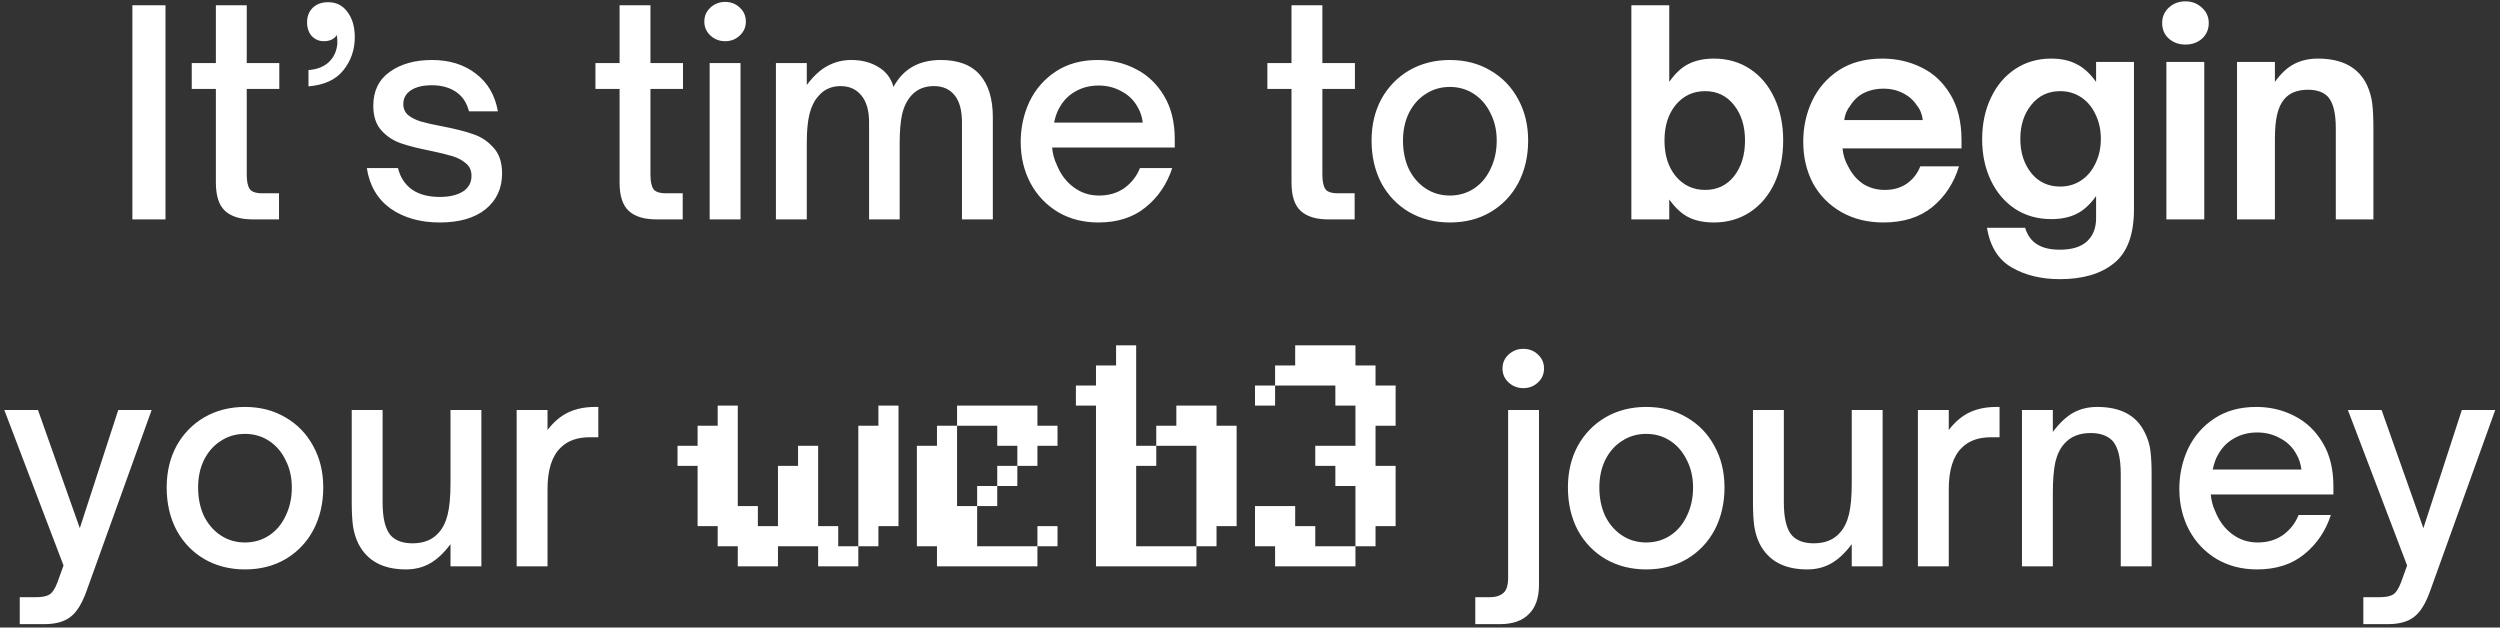 <svg width="490" height="123" viewBox="0 0 490 123" fill="none" xmlns="http://www.w3.org/2000/svg">
<rect x="0" y="0" width="490" height="123" fill="#333333" stroke="none"/>
<path d="M32.436 43H25.946V1.035H32.436V43ZM49.517 43C47.133 43 45.337 42.45 44.127 41.35C42.917 40.25 42.312 38.398 42.312 35.795V17.425H37.582V12.365H42.312V1.035H48.362V12.365H54.742V17.425H48.362V34.2C48.362 35.483 48.545 36.418 48.912 37.005C49.278 37.592 50.122 37.885 51.442 37.885H54.687V43H49.517ZM60.462 13.74C62.186 13.593 63.524 13.062 64.477 12.145C65.467 11.192 66.017 9.963 66.127 8.46C66.127 7.763 66.091 7.232 66.017 6.865C65.504 7.672 64.642 8.075 63.432 8.075C62.552 8.075 61.782 7.745 61.122 7.085C60.499 6.388 60.187 5.49 60.187 4.39C60.187 3.217 60.554 2.263 61.287 1.53C62.057 0.797 63.066 0.43 64.312 0.43C65.926 0.43 67.191 1.072 68.107 2.355C69.061 3.602 69.537 5.252 69.537 7.305C69.537 9.762 68.786 11.925 67.282 13.795C65.816 15.628 63.542 16.673 60.462 16.93V13.74ZM86.199 43.605C82.349 43.605 79.122 42.688 76.519 40.855C73.952 38.985 72.412 36.345 71.899 32.935H78.004C78.444 34.732 79.342 36.125 80.699 37.115C82.092 38.105 83.926 38.6 86.199 38.6C88.069 38.6 89.572 38.252 90.709 37.555C91.846 36.822 92.414 35.795 92.414 34.475C92.414 33.448 92.066 32.642 91.369 32.055C90.672 31.432 89.792 30.955 88.729 30.625C87.666 30.295 86.254 29.947 84.494 29.58C82.074 29.103 80.112 28.608 78.609 28.095C77.106 27.582 75.822 26.738 74.759 25.565C73.696 24.392 73.164 22.778 73.164 20.725C73.164 17.828 74.246 15.61 76.409 14.07C78.572 12.53 81.322 11.76 84.659 11.76C88.106 11.76 90.984 12.658 93.294 14.455C95.604 16.215 97.034 18.672 97.584 21.825H91.919C91.479 20.102 90.617 18.818 89.334 17.975C88.051 17.132 86.492 16.71 84.659 16.71C82.899 16.71 81.524 17.04 80.534 17.7C79.544 18.36 79.049 19.258 79.049 20.395C79.049 21.312 79.379 22.045 80.039 22.595C80.699 23.108 81.506 23.512 82.459 23.805C83.449 24.098 84.824 24.41 86.584 24.74C89.077 25.217 91.112 25.73 92.689 26.28C94.266 26.793 95.604 27.673 96.704 28.92C97.841 30.13 98.409 31.817 98.409 33.98C98.409 36.913 97.327 39.26 95.164 41.02C93.001 42.743 90.012 43.605 86.199 43.605ZM128.642 43C126.259 43 124.462 42.45 123.252 41.35C122.042 40.25 121.437 38.398 121.437 35.795V17.425H116.707V12.365H121.437V1.035H127.487V12.365H133.867V17.425H127.487V34.2C127.487 35.483 127.671 36.418 128.037 37.005C128.404 37.592 129.247 37.885 130.567 37.885H133.812V43H128.642ZM145.143 43H139.093V12.365H145.143V43ZM142.118 8.075C141.018 8.075 140.065 7.708 139.258 6.975C138.451 6.242 138.048 5.325 138.048 4.225C138.048 3.125 138.451 2.208 139.258 1.475C140.065 0.742 141.018 0.375 142.118 0.375C143.255 0.375 144.208 0.742 144.978 1.475C145.785 2.208 146.188 3.125 146.188 4.225C146.188 5.325 145.785 6.242 144.978 6.975C144.208 7.708 143.255 8.075 142.118 8.075ZM152.08 43V12.365H158.13V16.655C159.45 14.895 160.807 13.648 162.2 12.915C163.63 12.145 165.17 11.76 166.82 11.76C168.91 11.76 170.688 12.218 172.155 13.135C173.658 14.015 174.648 15.317 175.125 17.04C176.995 13.52 180.093 11.76 184.42 11.76C187.83 11.76 190.378 12.732 192.065 14.675C193.752 16.618 194.595 19.387 194.595 22.98V43H188.545V23.97C188.545 21.623 188.068 19.863 187.115 18.69C186.162 17.48 184.805 16.875 183.045 16.875C181.248 16.875 179.8 17.462 178.7 18.635C177.82 19.588 177.197 20.817 176.83 22.32C176.5 23.787 176.335 25.675 176.335 27.985V43H170.34V23.97C170.34 21.697 169.845 19.955 168.855 18.745C167.865 17.498 166.49 16.875 164.73 16.875C163.85 16.875 163.043 17.04 162.31 17.37C161.577 17.7 160.953 18.177 160.44 18.8C159.633 19.68 159.047 20.835 158.68 22.265C158.313 23.695 158.13 25.602 158.13 27.985V43H152.08ZM215.292 43.605C212.322 43.605 209.682 42.927 207.372 41.57C205.062 40.177 203.265 38.288 201.982 35.905C200.698 33.485 200.057 30.79 200.057 27.82C200.057 25.033 200.625 22.412 201.762 19.955C202.935 17.498 204.658 15.518 206.932 14.015C209.205 12.512 211.937 11.76 215.127 11.76C217.84 11.76 220.333 12.347 222.607 13.52C224.917 14.693 226.768 16.453 228.162 18.8C229.555 21.11 230.252 23.933 230.252 27.27V28.92H206.217C206.327 30.13 206.62 31.23 207.097 32.22C207.83 34.09 208.93 35.575 210.397 36.675C211.863 37.775 213.532 38.325 215.402 38.325C217.345 38.325 219.013 37.83 220.407 36.84C221.8 35.813 222.808 34.512 223.432 32.935H229.757C228.73 36.088 226.988 38.655 224.532 40.635C222.112 42.615 219.032 43.605 215.292 43.605ZM223.982 24.025C223.835 22.888 223.523 21.917 223.047 21.11C222.313 19.717 221.25 18.653 219.857 17.92C218.5 17.15 216.997 16.765 215.347 16.765C213.623 16.765 212.102 17.15 210.782 17.92C209.462 18.653 208.417 19.717 207.647 21.11C207.207 21.843 206.858 22.815 206.602 24.025H223.982ZM260.34 43C257.957 43 256.16 42.45 254.95 41.35C253.74 40.25 253.135 38.398 253.135 35.795V17.425H248.405V12.365H253.135V1.035H259.185V12.365H265.565V17.425H259.185V34.2C259.185 35.483 259.368 36.418 259.735 37.005C260.102 37.592 260.945 37.885 262.265 37.885H265.51V43H260.34ZM284.172 43.605C281.202 43.605 278.544 42.927 276.197 41.57C273.887 40.213 272.072 38.325 270.752 35.905C269.469 33.448 268.827 30.662 268.827 27.545C268.827 24.502 269.469 21.788 270.752 19.405C272.072 17.022 273.887 15.152 276.197 13.795C278.544 12.438 281.202 11.76 284.172 11.76C287.142 11.76 289.782 12.438 292.092 13.795C294.439 15.152 296.254 17.022 297.537 19.405C298.857 21.788 299.517 24.502 299.517 27.545C299.517 30.625 298.876 33.393 297.592 35.85C296.309 38.27 294.494 40.177 292.147 41.57C289.837 42.927 287.179 43.605 284.172 43.605ZM284.172 38.325C285.932 38.325 287.509 37.867 288.902 36.95C290.296 36.033 291.377 34.75 292.147 33.1C292.954 31.45 293.357 29.598 293.357 27.545C293.357 25.565 292.954 23.787 292.147 22.21C291.377 20.597 290.296 19.332 288.902 18.415C287.509 17.498 285.932 17.04 284.172 17.04C282.412 17.04 280.836 17.498 279.442 18.415C278.049 19.295 276.949 20.542 276.142 22.155C275.372 23.732 274.987 25.528 274.987 27.545C274.987 29.635 275.372 31.505 276.142 33.155C276.949 34.768 278.049 36.033 279.442 36.95C280.836 37.867 282.412 38.325 284.172 38.325ZM335.918 43.605C334.011 43.605 332.379 43.275 331.023 42.615C329.666 41.955 328.383 40.782 327.173 39.095V43H319.748V1.035H327.173V16.05C328.346 14.363 329.611 13.19 330.968 12.53C332.361 11.833 334.011 11.485 335.918 11.485C338.594 11.485 340.959 12.163 343.013 13.52C345.066 14.877 346.661 16.783 347.798 19.24C348.934 21.66 349.503 24.428 349.503 27.545C349.503 30.662 348.934 33.448 347.798 35.905C346.661 38.325 345.066 40.213 343.013 41.57C340.959 42.927 338.594 43.605 335.918 43.605ZM334.213 37.225C336.559 37.225 338.448 36.327 339.878 34.53C341.308 32.697 342.023 30.368 342.023 27.545C342.023 24.722 341.308 22.412 339.878 20.615C338.448 18.782 336.559 17.865 334.213 17.865C331.866 17.865 329.941 18.763 328.438 20.56C326.971 22.357 326.238 24.685 326.238 27.545C326.238 30.405 326.971 32.733 328.438 34.53C329.941 36.327 331.866 37.225 334.213 37.225ZM369.166 43.605C366.049 43.605 363.299 42.927 360.916 41.57C358.533 40.213 356.681 38.343 355.361 35.96C354.078 33.54 353.436 30.808 353.436 27.765C353.436 24.942 354.004 22.302 355.141 19.845C356.314 17.352 358.056 15.335 360.366 13.795C362.713 12.255 365.573 11.485 368.946 11.485C371.733 11.485 374.299 12.072 376.646 13.245C378.993 14.382 380.881 16.16 382.311 18.58C383.741 20.963 384.456 23.933 384.456 27.49V29.085H361.136C361.246 30.368 361.631 31.578 362.291 32.715C363.024 34.145 363.996 35.263 365.206 36.07C366.453 36.84 367.864 37.225 369.441 37.225C371.128 37.225 372.576 36.803 373.786 35.96C374.996 35.08 375.858 33.962 376.371 32.605H383.961C382.971 35.868 381.229 38.527 378.736 40.58C376.243 42.597 373.053 43.605 369.166 43.605ZM376.866 23.53C376.719 22.357 376.334 21.403 375.711 20.67C375.014 19.607 374.098 18.8 372.961 18.25C371.824 17.663 370.559 17.37 369.166 17.37C367.773 17.37 366.508 17.645 365.371 18.195C364.271 18.745 363.373 19.57 362.676 20.67C362.016 21.477 361.613 22.43 361.466 23.53H376.866ZM403.738 54.715C400.072 54.715 396.918 53.945 394.278 52.405C391.675 50.902 390.062 48.317 389.438 44.65H396.918C397.395 46.153 398.183 47.235 399.283 47.895C400.383 48.592 401.85 48.94 403.683 48.94C406.103 48.94 407.9 48.39 409.073 47.29C410.247 46.19 410.833 44.687 410.833 42.78V38.435C409.623 40.122 408.322 41.295 406.928 41.955C405.572 42.615 403.94 42.945 402.033 42.945C399.393 42.945 397.047 42.285 394.993 40.965C392.94 39.608 391.345 37.738 390.208 35.355C389.072 32.972 388.503 30.295 388.503 27.325C388.503 24.282 389.072 21.568 390.208 19.185C391.345 16.765 392.94 14.877 394.993 13.52C397.047 12.163 399.393 11.485 402.033 11.485C403.94 11.485 405.572 11.833 406.928 12.53C408.322 13.19 409.623 14.363 410.833 16.05V12.145H418.258V41.02C418.258 45.97 416.957 49.49 414.353 51.58C411.787 53.67 408.248 54.715 403.738 54.715ZM403.793 36.565C405.333 36.565 406.708 36.162 407.918 35.355C409.128 34.548 410.063 33.43 410.723 32C411.42 30.57 411.768 28.975 411.768 27.215C411.768 25.455 411.42 23.86 410.723 22.43C410.063 21 409.128 19.882 407.918 19.075C406.708 18.268 405.333 17.865 403.793 17.865C401.447 17.865 399.558 18.763 398.128 20.56C396.698 22.32 395.983 24.538 395.983 27.215C395.983 29.892 396.698 32.128 398.128 33.925C399.558 35.685 401.447 36.565 403.793 36.565ZM432.036 43H424.611V12.145H432.036V43ZM428.351 8.735C427.067 8.735 425.986 8.35 425.106 7.58C424.226 6.81 423.786 5.783 423.786 4.5C423.786 3.29 424.226 2.282 425.106 1.475C425.986 0.668 427.067 0.265 428.351 0.265C429.597 0.265 430.661 0.668 431.541 1.475C432.457 2.282 432.916 3.29 432.916 4.5C432.916 5.747 432.476 6.773 431.596 7.58C430.716 8.35 429.634 8.735 428.351 8.735ZM438.457 43V12.145H445.882V16.05C447.055 14.4 448.32 13.227 449.677 12.53C451.034 11.833 452.574 11.485 454.297 11.485C459.064 11.485 462.272 13.208 463.922 16.655C464.472 17.865 464.82 19.093 464.967 20.34C465.114 21.587 465.187 23.218 465.187 25.235V43H457.817V25.125C457.817 22.155 457.304 20.102 456.277 18.965C455.397 18.048 454.095 17.59 452.372 17.59C450.282 17.59 448.724 18.213 447.697 19.46C447.074 20.193 446.615 21.183 446.322 22.43C446.029 23.64 445.882 25.253 445.882 27.27V43H438.457ZM3.871 122.33V117.05H7.006C8.216 117.05 9.096 116.885 9.646 116.555C10.232 116.225 10.764 115.437 11.241 114.19L12.451 110.835L0.846 80.365H7.446L15.641 103.52L23.176 80.365H29.721L16.961 115.84C16.081 118.297 15.036 119.983 13.826 120.9C12.616 121.853 10.911 122.33 8.711 122.33H3.871ZM48.013 111.605C45.043 111.605 42.384 110.927 40.038 109.57C37.728 108.213 35.913 106.325 34.593 103.905C33.309 101.448 32.668 98.662 32.668 95.545C32.668 92.502 33.309 89.788 34.593 87.405C35.913 85.022 37.728 83.152 40.038 81.795C42.384 80.438 45.043 79.76 48.013 79.76C50.983 79.76 53.623 80.438 55.933 81.795C58.279 83.152 60.094 85.022 61.378 87.405C62.698 89.788 63.358 92.502 63.358 95.545C63.358 98.625 62.716 101.393 61.433 103.85C60.149 106.27 58.334 108.177 55.988 109.57C53.678 110.927 51.019 111.605 48.013 111.605ZM48.013 106.325C49.773 106.325 51.349 105.867 52.743 104.95C54.136 104.033 55.218 102.75 55.988 101.1C56.794 99.45 57.198 97.598 57.198 95.545C57.198 93.565 56.794 91.787 55.988 90.21C55.218 88.597 54.136 87.332 52.743 86.415C51.349 85.498 49.773 85.04 48.013 85.04C46.253 85.04 44.676 85.498 43.283 86.415C41.889 87.295 40.789 88.542 39.983 90.155C39.213 91.732 38.828 93.528 38.828 95.545C38.828 97.635 39.213 99.505 39.983 101.155C40.789 102.768 41.889 104.033 43.283 104.95C44.676 105.867 46.253 106.325 48.013 106.325ZM79.553 111.605C75.08 111.605 71.982 109.937 70.258 106.6C69.782 105.647 69.433 104.547 69.213 103.3C69.03 102.053 68.939 100.422 68.939 98.405V80.365H74.989V98.46C74.989 101.577 75.52 103.74 76.584 104.95C77.537 105.977 78.967 106.49 80.874 106.49C83.073 106.49 84.778 105.793 85.989 104.4C86.795 103.52 87.382 102.328 87.749 100.825C88.115 99.322 88.299 97.287 88.299 94.72V80.365H94.349V111H88.299V106.655C86.978 108.415 85.622 109.68 84.228 110.45C82.872 111.22 81.314 111.605 79.553 111.605ZM101.264 111V80.365H107.314V84.27C108.561 82.657 109.936 81.502 111.439 80.805C112.942 80.108 114.684 79.76 116.664 79.76H117.269V85.7H115.619C113.162 85.7 111.256 86.378 109.899 87.735C108.176 89.385 107.314 92.098 107.314 95.875V111H101.264ZM164.292 111H160.355V107.062H156.417H152.48V111H148.542H144.605V107.062H140.667V103.125H136.73V99.188V95.25V91.312H132.792V87.375H136.73V83.438H140.667V79.5H144.605V83.438V87.375V91.312V95.25V99.188H148.542V103.125H152.48V99.188V95.25V91.312H156.417V87.375H160.355V91.312V95.25V99.188V103.125H164.292V107.062H168.23V111H164.292ZM168.23 107.062V103.125V99.188V95.25V91.312V87.375V83.438H172.167V79.5H176.105V83.438V87.375V91.312V95.25V99.188V103.125H172.167V107.062H168.23ZM199.397 107.062H203.334V111H199.397H195.459H191.522H187.584H183.647V107.062H179.709V103.125V99.188V95.25V91.312V87.375H183.647V83.438H187.584V87.375V91.312V95.25V99.188H191.522V103.125V107.062H195.459H199.397ZM203.334 107.062V103.125H207.272V107.062H203.334ZM191.522 99.188V95.25H195.459V99.188H191.522ZM195.459 95.25V91.312H199.397V95.25H195.459ZM199.397 91.312V87.375H195.459V83.438H191.522H187.584V79.5H191.522H195.459H199.397H203.334V83.438H207.272V87.375H203.334V91.312H199.397ZM230.563 107.062H234.501V111H230.563H226.626H222.688H218.751H214.813V107.062V103.125V99.188V95.25V91.312V87.375V83.438V79.5H210.876V75.562H214.813V71.625H218.751V67.688H222.688V71.625V75.562V79.5V83.438V87.375H226.626V91.312H222.688V95.25V99.188V103.125V107.062H226.626H230.563ZM234.501 107.062V103.125V99.188V95.25V91.312V87.375H230.563H226.626V83.438H230.563V79.5H234.501H238.438V83.438H242.376V87.375V91.312V95.25V99.188V103.125H238.438V107.062H234.501ZM245.98 79.5V75.562H249.917V79.5H245.98ZM261.73 107.062H265.667V111H261.73H257.792H253.855H249.917V107.062H245.98V103.125V99.188H249.917H253.855V103.125H257.792V107.062H261.73ZM265.667 107.062V103.125V99.188V95.25H261.73V91.312H257.792V87.375H261.73H265.667V83.438V79.5H261.73V75.562H257.792H253.855H249.917V71.625H253.855V67.688H257.792H261.73H265.667V71.625H269.605V75.562H273.542V79.5V83.438H269.605V87.375V91.312H273.542V95.25V99.188V103.125H269.605V107.062H265.667ZM289.156 122.33V117.05H292.016C293.153 117.05 294.033 116.775 294.656 116.225C295.279 115.712 295.591 114.722 295.591 113.255V80.365H301.641V114.63C301.641 117.16 300.981 119.067 299.661 120.35C298.378 121.67 296.489 122.33 293.996 122.33H289.156ZM298.561 76.075C297.461 76.075 296.508 75.708 295.701 74.975C294.894 74.242 294.491 73.325 294.491 72.225C294.491 71.125 294.894 70.208 295.701 69.475C296.508 68.742 297.461 68.375 298.561 68.375C299.698 68.375 300.651 68.742 301.421 69.475C302.228 70.208 302.631 71.125 302.631 72.225C302.631 73.325 302.228 74.242 301.421 74.975C300.651 75.708 299.698 76.075 298.561 76.075ZM322.657 111.605C319.687 111.605 317.028 110.927 314.682 109.57C312.372 108.213 310.557 106.325 309.237 103.905C307.953 101.448 307.312 98.662 307.312 95.545C307.312 92.502 307.953 89.788 309.237 87.405C310.557 85.022 312.372 83.152 314.682 81.795C317.028 80.438 319.687 79.76 322.657 79.76C325.627 79.76 328.267 80.438 330.577 81.795C332.923 83.152 334.738 85.022 336.022 87.405C337.342 89.788 338.002 92.502 338.002 95.545C338.002 98.625 337.36 101.393 336.077 103.85C334.793 106.27 332.978 108.177 330.632 109.57C328.322 110.927 325.663 111.605 322.657 111.605ZM322.657 106.325C324.417 106.325 325.993 105.867 327.387 104.95C328.78 104.033 329.862 102.75 330.632 101.1C331.438 99.45 331.842 97.598 331.842 95.545C331.842 93.565 331.438 91.787 330.632 90.21C329.862 88.597 328.78 87.332 327.387 86.415C325.993 85.498 324.417 85.04 322.657 85.04C320.897 85.04 319.32 85.498 317.927 86.415C316.533 87.295 315.433 88.542 314.627 90.155C313.857 91.732 313.472 93.528 313.472 95.545C313.472 97.635 313.857 99.505 314.627 101.155C315.433 102.768 316.533 104.033 317.927 104.95C319.32 105.867 320.897 106.325 322.657 106.325ZM354.198 111.605C349.724 111.605 346.626 109.937 344.903 106.6C344.426 105.647 344.078 104.547 343.858 103.3C343.674 102.053 343.583 100.422 343.583 98.405V80.365H349.633V98.46C349.633 101.577 350.164 103.74 351.228 104.95C352.181 105.977 353.611 106.49 355.518 106.49C357.718 106.49 359.423 105.793 360.633 104.4C361.439 103.52 362.026 102.328 362.393 100.825C362.759 99.322 362.943 97.287 362.943 94.72V80.365H368.993V111H362.943V106.655C361.623 108.415 360.266 109.68 358.873 110.45C357.516 111.22 355.958 111.605 354.198 111.605ZM375.908 111V80.365H381.958V84.27C383.205 82.657 384.58 81.502 386.083 80.805C387.586 80.108 389.328 79.76 391.308 79.76H391.913V85.7H390.263C387.806 85.7 385.9 86.378 384.543 87.735C382.82 89.385 381.958 92.098 381.958 95.875V111H375.908ZM396.307 111V80.365H402.357V84.655C403.714 82.858 405.071 81.593 406.427 80.86C407.784 80.127 409.324 79.76 411.047 79.76C415.631 79.76 418.729 81.41 420.342 84.71C420.966 85.92 421.351 87.167 421.497 88.45C421.644 89.697 421.717 91.2 421.717 92.96V111H415.667V92.905C415.667 89.788 415.136 87.625 414.072 86.415C413.082 85.388 411.652 84.875 409.782 84.875C407.546 84.875 405.822 85.572 404.612 86.965C403.806 87.845 403.219 89.037 402.852 90.54C402.522 92.043 402.357 94.078 402.357 96.645V111H396.307ZM442.385 111.605C439.415 111.605 436.775 110.927 434.465 109.57C432.155 108.177 430.359 106.288 429.075 103.905C427.792 101.485 427.15 98.79 427.15 95.82C427.15 93.033 427.719 90.412 428.855 87.955C430.029 85.498 431.752 83.518 434.025 82.015C436.299 80.512 439.03 79.76 442.22 79.76C444.934 79.76 447.427 80.347 449.7 81.52C452.01 82.693 453.862 84.453 455.255 86.8C456.649 89.11 457.345 91.933 457.345 95.27V96.92H433.31C433.42 98.13 433.714 99.23 434.19 100.22C434.924 102.09 436.024 103.575 437.49 104.675C438.957 105.775 440.625 106.325 442.495 106.325C444.439 106.325 446.107 105.83 447.5 104.84C448.894 103.813 449.902 102.512 450.525 100.935H456.85C455.824 104.088 454.082 106.655 451.625 108.635C449.205 110.615 446.125 111.605 442.385 111.605ZM451.075 92.025C450.929 90.888 450.617 89.917 450.14 89.11C449.407 87.717 448.344 86.653 446.95 85.92C445.594 85.15 444.09 84.765 442.44 84.765C440.717 84.765 439.195 85.15 437.875 85.92C436.555 86.653 435.51 87.717 434.74 89.11C434.3 89.843 433.952 90.815 433.695 92.025H451.075ZM463.214 122.33V117.05H466.349C467.559 117.05 468.439 116.885 468.989 116.555C469.576 116.225 470.107 115.437 470.584 114.19L471.794 110.835L460.189 80.365H466.789L474.984 103.52L482.519 80.365H489.064L476.304 115.84C475.424 118.297 474.379 119.983 473.169 120.9C471.959 121.853 470.254 122.33 468.054 122.33H463.214Z" fill="white"/>
</svg>
